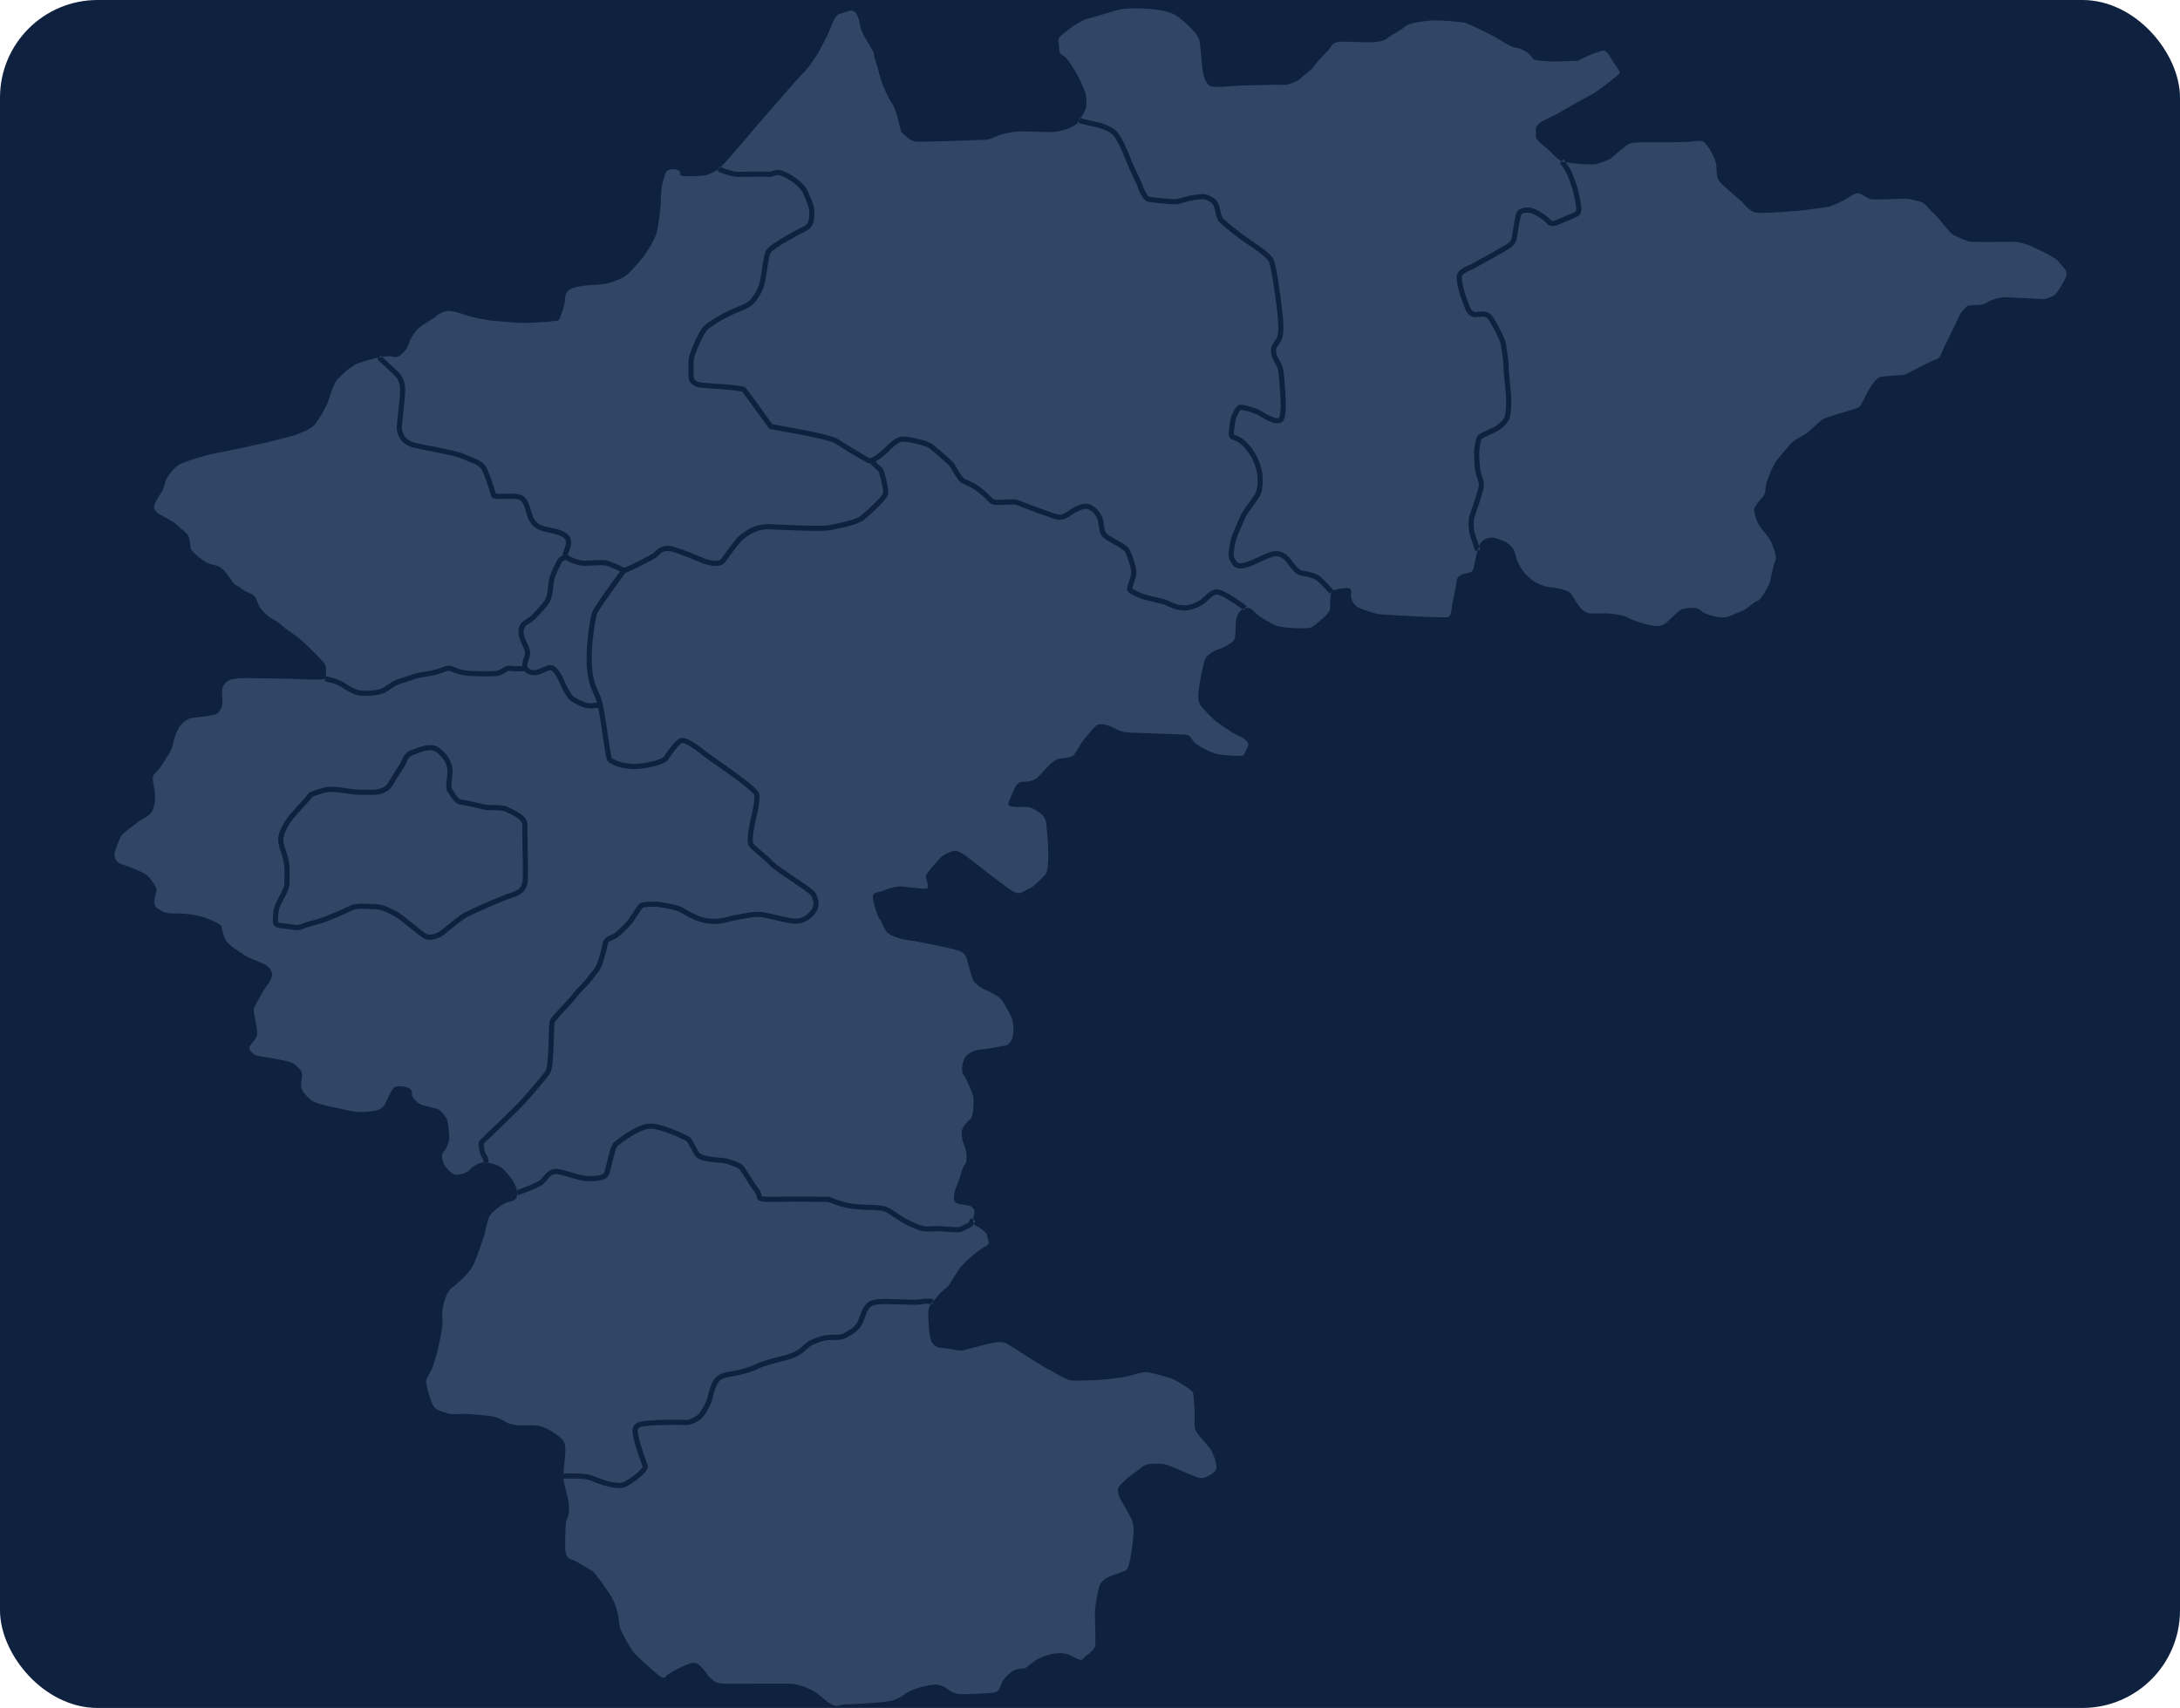 <svg width="268" height="210" viewBox="0 0 268 210" fill="none" xmlns="http://www.w3.org/2000/svg">
<rect width="268" height="210" rx="12" fill="#0E213F"/>
<g clip-path="url(#clip0_7655_362978)">
<path d="M148.561 73.739C148.274 74.009 147.949 74.315 147.543 74.517C146.582 74.996 145.998 75.123 145.135 75.037C144.534 74.976 143.906 74.689 143.447 74.479C143.272 74.4 143.093 74.318 143.015 74.299C142.938 74.28 142.768 74.239 142.549 74.187C141.585 73.96 140.624 73.73 140.379 73.637C140.03 73.506 138.875 73.052 138.643 72.703C138.474 72.449 138.604 72.067 138.801 71.489C138.93 71.11 139.078 70.679 139.078 70.414C139.078 69.853 138.639 68.554 138.336 67.906C138.207 67.63 137.346 67.143 136.777 66.821C136.276 66.538 135.842 66.292 135.635 66.085C135.239 65.69 135.181 65.295 135.099 64.747C135.069 64.547 135.036 64.321 134.98 64.057C134.803 63.208 133.904 62.503 133.459 62.559C132.904 62.628 132.402 62.856 131.607 63.399C130.741 63.992 130.246 63.949 129.816 63.853C129.577 63.8 129.135 63.638 128.623 63.451C128.298 63.332 127.961 63.21 127.672 63.114C127.22 62.963 126.611 62.724 126.022 62.494C125.641 62.345 125.282 62.205 124.981 62.094C124.699 61.991 124.106 62.025 123.581 62.055C122.709 62.106 121.955 62.149 121.606 61.767C121.206 61.331 120.248 60.4 119.497 60.004C119.207 59.851 118.968 59.741 118.758 59.645C118.404 59.483 118.148 59.366 117.959 59.176C117.622 58.84 116.816 57.414 116.808 57.4C116.703 57.215 115.929 56.516 114.508 55.324L114.279 55.13C113.831 54.752 111.575 54.273 110.925 54.311C110.39 54.342 109.613 55.124 109.281 55.458L109.219 55.52C109.208 55.531 108.391 56.343 107.624 56.747C107.961 57.085 108.284 57.395 108.373 57.457C108.484 57.514 108.637 57.621 108.947 58.942C109.038 59.333 109.245 60.288 109.186 60.705C109.068 61.531 106.385 63.775 106.272 63.87C105.604 64.426 104.19 64.735 102.944 65.006C102.708 65.057 102.485 65.106 102.28 65.154C101.299 65.383 98.294 65.244 96.101 65.143C95.485 65.114 94.953 65.09 94.6 65.081C93.161 65.043 92.319 65.587 91.506 66.196C90.986 66.586 90.255 67.6 89.722 68.339C89.462 68.698 89.239 69.01 89.078 69.197C88.336 70.061 86.258 69.211 86.237 69.202C86.169 69.174 86.083 69.136 85.979 69.093C85.364 68.831 84.085 68.286 82.769 67.87C81.708 67.535 81.299 67.941 80.939 68.299C80.842 68.396 80.748 68.489 80.647 68.559C80.403 68.73 79.434 69.241 78.645 69.634C77.626 70.144 77.151 70.351 76.903 70.421C75.564 72.217 73.578 74.978 73.393 75.491C73.138 76.204 72.55 79.963 72.814 82.34C72.972 83.76 73.224 84.301 73.489 84.874C73.677 85.28 73.873 85.7 74.053 86.417C74.274 87.301 74.519 88.97 74.737 90.443C74.91 91.615 75.105 92.939 75.2 93.194C75.394 93.385 76.501 93.926 77.918 93.926C79.505 93.926 81.363 93.35 81.567 93.078C81.618 93.011 81.689 92.909 81.775 92.787C82.686 91.484 83.324 90.73 83.88 90.73C84.793 90.73 86.609 92.257 86.686 92.322C86.868 92.476 87.468 92.896 88.163 93.384C92.103 96.145 93.315 97.152 93.353 97.689C93.405 98.412 93.273 99.377 92.964 100.555C92.656 101.725 92.462 103.274 92.578 103.627C92.641 103.816 93.304 104.374 93.742 104.742C94.218 105.141 94.709 105.554 95.011 105.905C95.29 106.231 96.489 107.039 97.546 107.751C99.411 109.008 100.183 109.553 100.32 109.896L100.35 109.97C100.57 110.514 100.902 111.336 100.285 112.201C99.65 113.09 98.769 113.58 97.805 113.58C97.24 113.58 96.243 113.348 95.28 113.122C94.591 112.962 93.941 112.81 93.544 112.766C92.837 112.686 91.936 112.861 91.14 113.012C90.892 113.061 90.659 113.105 90.433 113.143C90.154 113.189 89.907 113.255 89.647 113.324C89.025 113.488 88.383 113.659 87.27 113.579C85.917 113.482 84.723 112.795 83.933 112.341C83.797 112.263 83.674 112.192 83.566 112.134C83.058 111.861 81.814 111.66 81.282 111.574C81.084 111.542 80.986 111.526 80.929 111.512C80.714 111.469 79.317 111.481 79.054 111.586C78.896 111.714 78.411 112.457 78.148 112.859C77.976 113.124 77.827 113.351 77.735 113.474C77.433 113.876 76.541 114.76 76 115.192C75.776 115.371 75.539 115.468 75.33 115.554C74.947 115.711 74.774 115.795 74.704 116.146C74.541 116.96 74.158 118.4 73.863 118.988C73.676 119.362 73.439 119.654 73.163 119.991C73.01 120.178 72.852 120.373 72.684 120.604C72.445 120.932 72.154 121.231 71.845 121.547C71.505 121.896 71.155 122.257 70.797 122.724C70.49 123.127 69.989 123.66 69.506 124.177C68.981 124.737 68.263 125.505 68.191 125.721C68.147 125.872 68.12 126.729 68.096 127.486C68.027 129.71 67.948 131.453 67.615 131.97C67.1 132.769 65.313 134.781 64.551 135.64C63.828 136.453 60.937 139.212 59.849 140.252C59.674 140.419 59.546 140.54 59.483 140.601C59.443 140.856 59.598 141.716 59.722 141.88C59.998 142.155 60.069 142.778 60.08 142.901L59.765 142.93C60.358 142.98 61.046 143.216 61.483 143.451C61.964 143.71 63.319 145.213 63.56 146.34C64.513 146.001 66.067 145.39 66.38 145.111C66.489 145.015 66.604 144.876 66.726 144.728C67.108 144.266 67.629 143.634 68.522 143.733C68.987 143.785 69.598 143.964 70.246 144.154C70.992 144.373 71.762 144.598 72.226 144.598C72.964 144.598 74.082 144.598 74.268 144.187C74.358 143.988 74.49 143.443 74.617 142.916C74.943 141.569 75.163 140.731 75.486 140.449C75.512 140.426 78.165 138.149 79.974 138.149C81.365 138.149 83.736 139.26 84.691 139.737L84.72 139.752C84.903 139.845 85.052 140.098 85.466 140.856C85.649 141.194 85.927 141.705 86.026 141.796C86.2 141.935 86.533 142.114 87.547 142.25C87.847 142.289 88.112 142.309 88.369 142.328C88.938 142.371 89.43 142.409 89.961 142.638C90.136 142.714 90.289 142.765 90.437 142.816C90.867 142.961 91.238 143.087 91.616 143.653C91.757 143.865 91.915 144.122 92.082 144.395C92.441 144.979 92.849 145.641 93.278 146.179C93.531 146.495 93.582 146.764 93.615 146.942C93.624 146.987 93.635 147.049 93.644 147.066C93.702 147.111 93.997 147.168 95.028 147.144C97.392 147.09 101.823 147.148 101.868 147.149C101.908 147.149 101.947 147.158 101.984 147.173C101.997 147.178 103.27 147.7 104.259 147.91C105.005 148.067 106.074 148.108 106.933 148.139C107.225 148.151 107.501 148.161 107.733 148.175C108.707 148.232 109.138 148.353 110.119 149.045C111.028 149.686 111.763 150.104 112.434 150.362C112.559 150.41 112.672 150.458 112.781 150.504C113.265 150.71 113.615 150.858 114.57 150.776C115.171 150.724 115.904 150.778 116.551 150.826C117.104 150.867 117.861 150.923 118.02 150.84C118.189 150.746 118.378 150.66 118.562 150.577C118.72 150.505 118.951 150.4 119.033 150.342C119.112 150.152 119.289 149.868 119.346 149.779L119.612 149.95C119.621 149.839 119.644 149.73 119.678 149.63C119.8 149.265 119.963 148.776 119.475 148.411C118.988 148.046 118.5 148.248 117.687 147.963C116.874 147.679 117.443 146.176 117.727 145.526C118.012 144.874 118.296 143.494 118.621 143.168C118.946 142.843 118.865 141.543 118.581 140.933C118.296 140.323 118.093 139.226 118.337 138.738C118.581 138.25 119.028 137.844 119.353 137.519C119.678 137.193 119.719 135.365 119.678 134.959C119.638 134.552 118.784 132.52 118.5 132.235C118.215 131.951 118.175 131.016 118.54 130.203C118.906 129.39 120.044 129.065 120.695 129.025C121.345 128.985 122.239 128.781 123.498 128.577C124.759 128.374 124.678 126.301 124.474 125.488C124.271 124.675 123.498 123.579 123.255 123.091C123.011 122.603 121.954 122.075 121.141 121.709C120.328 121.344 119.922 120.896 119.719 120.693C119.515 120.49 119.109 118.701 118.865 117.93C118.621 117.157 118.215 116.954 117.402 116.751C116.589 116.548 112.891 115.735 111.793 115.613C110.696 115.491 109.598 115.085 109.152 114.718C108.704 114.353 108.42 113.337 108.177 113.053C107.933 112.768 107.487 111.508 107.324 110.533C107.16 109.557 107.933 109.801 108.583 109.516C109.233 109.232 110.046 109.028 110.534 108.988C111.022 108.947 113.623 109.395 113.948 109.232C114.273 109.07 113.813 108.067 113.839 107.715C113.866 107.363 115.167 105.927 115.655 105.435C116.143 104.944 117.172 104.599 117.443 104.599C117.713 104.599 118.256 104.87 118.798 105.277C119.339 105.683 123.485 108.961 124.46 109.557C125.436 110.154 125.788 109.557 126.438 109.313C127.089 109.07 128.145 107.904 128.497 107.553C128.85 107.2 128.877 105.602 128.877 104.761C128.877 103.92 128.687 101.863 128.606 101.118C128.524 100.375 127.902 99.938 127.143 99.505C126.385 99.071 125.788 99.234 125.138 99.234C124.488 99.234 123.919 99.099 123.946 98.881C123.972 98.665 124.379 97.717 124.623 97.148C124.867 96.579 125.219 96.091 125.788 96.119C126.357 96.145 126.871 96.01 127.333 95.766C127.793 95.522 129.283 93.381 130.285 93.274C131.288 93.165 131.613 93.084 131.885 92.946C132.155 92.808 132.697 91.73 132.941 91.35C133.185 90.971 134.35 89.589 134.702 89.264C135.055 88.939 135.786 88.939 136.869 89.48C137.954 90.023 138.144 90.049 139.064 90.076C139.986 90.103 145.052 90.292 145.702 90.32C146.354 90.347 146.434 90.808 146.759 91.214C147.084 91.62 148.927 92.596 149.713 92.731C150.498 92.867 152.423 93.002 152.72 92.921C153.018 92.84 153.154 92.271 153.424 91.729C153.696 91.186 152.612 90.591 152.07 90.374C151.528 90.158 150.39 89.317 149.713 88.857C149.035 88.397 147.924 87.15 147.681 86.852C147.437 86.553 147.274 86.12 147.328 85.254C147.383 84.387 147.924 81.162 148.331 80.756C148.737 80.35 149.279 79.971 149.875 79.808C150.472 79.644 151.366 79.103 151.664 78.751C151.961 78.398 151.854 77.179 151.935 76.394C152 75.76 152.313 75.196 152.744 74.917C151.755 74.185 150.144 73.123 149.621 73.105C149.249 73.097 148.927 73.394 148.556 73.742L148.561 73.739Z" fill="#314565"/>
<path d="M118.829 151.15C118.657 151.228 118.48 151.309 118.334 151.39C118.172 151.48 117.937 151.513 117.607 151.513C117.318 151.513 116.958 151.487 116.51 151.454C115.887 151.409 115.179 151.356 114.63 151.404C113.52 151.5 113.066 151.308 112.54 151.084C112.438 151.041 112.331 150.996 112.214 150.95C111.493 150.673 110.713 150.232 109.761 149.559C108.876 148.935 108.562 148.854 107.702 148.803C107.476 148.789 107.203 148.779 106.915 148.769C106.031 148.736 104.932 148.694 104.133 148.526C103.197 148.329 102.071 147.886 101.804 147.779C101.267 147.773 97.249 147.724 95.047 147.775C93.526 147.809 93.124 147.728 92.997 147.057C92.969 146.906 92.943 146.765 92.787 146.573C92.332 146.004 91.915 145.325 91.546 144.725C91.381 144.458 91.226 144.206 91.091 144.003C90.833 143.616 90.633 143.549 90.236 143.414C90.083 143.362 89.911 143.304 89.711 143.218C89.279 143.031 88.856 142.999 88.323 142.959C88.07 142.94 87.783 142.918 87.465 142.877C86.54 142.754 85.991 142.578 85.628 142.287C85.463 142.155 85.273 141.826 84.91 141.158C84.747 140.86 84.505 140.415 84.408 140.304C83.695 139.946 81.266 138.781 79.974 138.781C78.681 138.781 76.418 140.472 75.901 140.924C75.704 141.107 75.397 142.38 75.231 143.064C75.084 143.671 74.958 144.194 74.843 144.447C74.487 145.229 73.233 145.229 72.225 145.229C71.672 145.229 70.856 144.99 70.068 144.758C69.475 144.584 68.861 144.404 68.452 144.359C67.939 144.3 67.628 144.625 67.213 145.127C67.076 145.294 66.945 145.452 66.8 145.58C66.281 146.042 63.964 146.865 63.701 146.957L63.596 146.659C63.596 147.797 62.823 147.593 62.133 147.918C61.441 148.243 60.507 149.056 60.263 149.381C60.019 149.706 59.694 151.128 59.572 151.697C59.45 152.266 58.434 155.111 58.109 155.68C57.785 156.249 57.256 156.818 56.768 157.306C56.28 157.794 55.426 158.363 55.142 158.769C54.857 159.176 54.532 160.192 54.41 160.964C54.288 161.737 54.45 162.143 54.369 163.037C54.288 163.93 54.044 164.826 53.922 165.476C53.8 166.126 53.353 167.752 53.068 168.361C52.784 168.97 52.418 169.459 52.378 169.824C52.337 170.189 52.947 172.384 53.312 172.913C53.678 173.441 54.41 173.563 54.979 173.766C55.548 173.97 56.157 173.847 56.889 173.847C57.621 173.847 59.246 173.97 60.426 174.132C61.604 174.295 61.889 174.864 62.864 175.108C63.84 175.352 64.571 175.229 65.343 175.229C66.116 175.229 66.685 175.392 67.254 175.677C67.823 175.961 68.554 176.448 69.042 176.896C69.53 177.343 69.53 178.074 69.489 178.724C69.455 179.28 69.331 180.459 69.27 181.171C69.678 181.154 71.959 181.081 72.782 181.425C74.596 182.184 76.025 182.493 76.603 182.253C77.525 181.869 78.884 180.694 79.013 180.339C78.824 179.852 78.042 177.667 77.956 177.061C77.942 176.968 77.914 176.853 77.884 176.73C77.752 176.197 77.509 175.203 78.575 174.849C79.608 174.505 83.986 174.549 84.435 174.59C84.747 174.62 85.633 174.124 85.848 173.908C86.044 173.712 86.794 172.577 86.942 171.909C86.985 171.713 87.383 169.974 87.922 169.438C88.342 169.017 88.78 168.769 90.009 168.589C91.204 168.412 92.486 167.969 92.954 167.717C93.552 167.395 95.339 166.92 96.2 166.712C97.128 166.49 97.844 166.187 98.269 165.841C98.707 165.483 99.312 164.958 99.318 164.953C99.337 164.937 99.359 164.923 99.38 164.912C99.433 164.884 100.708 164.231 101.733 164.145C102.052 164.119 102.327 164.118 102.571 164.116C103.085 164.114 103.425 164.111 103.799 163.9C104.454 163.532 105.176 163.087 105.454 162.462C105.572 162.197 105.668 161.933 105.76 161.677C105.922 161.228 106.061 160.842 106.277 160.594C106.317 160.549 106.349 160.508 106.382 160.467C106.647 160.135 106.888 159.906 107.807 159.759C108.359 159.671 109.599 159.715 110.799 159.759C111.709 159.792 112.841 159.833 113.042 159.772C113.579 159.592 114.606 159.698 114.722 159.711L114.688 160.025C114.867 159.819 115.084 159.592 115.337 159.299C116.108 158.405 116.352 158.405 116.556 158.161C116.759 157.917 117.694 156.21 118.344 155.52C118.995 154.828 120.458 153.528 121.148 153.244C121.84 152.959 121.433 152.431 121.352 151.943C121.271 151.456 120.458 150.968 120.01 150.724C119.865 150.644 119.767 150.538 119.706 150.419C119.664 150.494 119.631 150.559 119.62 150.593C119.541 150.827 119.273 150.949 118.831 151.151L118.829 151.15Z" fill="#314565"/>
<path d="M113.241 160.371C112.976 160.458 112.287 160.444 110.776 160.39C109.662 160.349 108.399 160.304 107.907 160.383C107.161 160.502 107.055 160.637 106.877 160.86C106.839 160.908 106.799 160.957 106.753 161.009C106.615 161.167 106.489 161.519 106.355 161.89C106.264 162.143 106.16 162.432 106.032 162.717C105.676 163.519 104.853 164.031 104.11 164.45C103.593 164.742 103.122 164.744 102.575 164.747C102.333 164.748 102.081 164.749 101.786 164.773C100.967 164.843 99.9 165.356 99.703 165.455C99.574 165.566 99.058 166.011 98.668 166.328C98.163 166.742 97.382 167.077 96.347 167.325C95.15 167.613 93.702 168.03 93.253 168.272C92.67 168.585 91.299 169.034 90.101 169.211C88.941 169.383 88.662 169.589 88.368 169.883C88.103 170.147 87.749 171.189 87.559 172.045C87.38 172.853 86.574 174.074 86.296 174.354C86.022 174.628 84.961 175.267 84.378 175.217C83.846 175.169 79.658 175.153 78.775 175.446C78.337 175.593 78.321 175.857 78.498 176.578C78.532 176.716 78.564 176.847 78.582 176.971C78.655 177.482 79.435 179.691 79.619 180.151C79.712 180.385 79.688 180.768 78.656 181.647C78.049 182.164 77.339 182.631 76.846 182.837C76.635 182.925 76.377 182.963 76.09 182.963C75.067 182.963 73.657 182.476 72.538 182.008C71.926 181.752 69.975 181.773 69.266 181.804C69.377 182.636 69.902 184.325 69.937 185.065C69.978 185.918 69.937 186.243 69.774 186.568C69.611 186.893 69.53 187.218 69.53 187.869C69.53 188.52 69.407 189.941 69.53 190.835C69.651 191.729 70.302 191.689 70.871 192.014C71.44 192.339 72.944 193.233 72.944 193.233C72.944 193.233 73.959 194.493 74.61 195.468C75.26 196.444 75.423 196.729 75.708 197.542C75.992 198.354 76.114 199.289 76.155 199.858C76.196 200.427 77.415 202.54 77.903 203.15C78.391 203.759 80.057 205.223 80.911 205.945C81.764 206.668 81.886 206.035 82.008 205.945C82.13 205.855 84.569 204.37 85.382 204.451C86.195 204.532 87.008 206.117 87.414 206.402C87.82 206.686 87.902 206.971 89.08 207.011C90.259 207.052 91.153 207.011 92.616 207.011H97.004C98.021 207.011 99.24 207.499 99.93 207.865C100.621 208.23 101.474 209.164 102.247 209.571C103.019 209.977 103.262 209.571 103.831 209.571C104.4 209.571 108.464 209.368 109.521 209.124C110.578 208.88 110.984 208.434 111.512 208.109C112.041 207.784 113.342 207.336 114.439 207.173C115.536 207.011 115.943 207.296 116.715 207.824C117.487 208.353 118.015 208.311 118.3 208.311C118.584 208.311 121.673 208.23 122.242 208.109C122.811 207.986 122.892 207.621 123.096 207.052C123.299 206.483 123.868 205.914 124.437 205.508C125.006 205.101 125.819 205.223 126.104 205.06C126.388 204.897 126.998 204.328 127.403 204.089C127.811 203.849 130.087 202.703 131.711 203.597C133.337 204.491 132.972 203.963 133.5 203.597C134.028 203.232 134.435 202.865 134.597 202.5C134.76 202.134 134.597 199.005 134.597 198.354C134.597 197.702 134.923 195.591 135.207 194.899C135.492 194.209 136.263 193.884 136.792 193.68C137.32 193.477 138.052 193.315 138.499 192.99C138.946 192.664 139.312 189.332 139.352 188.438C139.393 187.543 139.352 187.137 138.539 185.715C137.726 184.292 137.524 184.088 137.442 183.398C137.361 182.706 137.93 182.464 138.255 182.057C138.58 181.651 140.002 180.757 140.49 180.309C140.978 179.862 142.645 179.944 143.173 180.025C143.701 180.106 146.789 181.568 147.441 181.716C148.091 181.864 149.229 181.203 149.473 180.715C149.717 180.228 149.229 178.927 148.944 178.399C148.66 177.87 147.318 176.53 147.034 175.961C146.749 175.392 146.872 174.741 146.872 173.929C146.872 173.117 146.749 171.734 146.668 171.286C146.587 170.84 144.758 169.864 144.315 169.62C143.872 169.377 141.669 168.808 141.059 168.726C140.45 168.645 139.149 169.092 138.499 169.254C137.849 169.417 135.166 169.702 134.354 169.702C133.542 169.702 132.199 169.823 131.549 169.702C130.898 169.579 129.274 168.524 128.866 168.36C128.461 168.197 124.518 165.637 123.828 165.231C123.136 164.825 122.242 165.068 121.348 165.271C120.454 165.475 118.707 165.963 118.34 166.044C117.975 166.125 116.674 165.8 116.024 165.759C115.374 165.719 115.089 165.679 114.642 165.15C114.195 164.622 114.113 162.346 114.113 161.411C114.113 160.933 114.231 160.625 114.447 160.319C114.05 160.29 113.496 160.282 113.237 160.369L113.241 160.371Z" fill="#314565"/>
<path d="M42.487 84.056C43.266 84.545 43.882 84.932 44.753 84.932C46.188 84.932 46.842 84.721 47.138 84.544C47.289 84.453 47.454 84.341 47.627 84.224C48.053 83.936 48.535 83.608 49.006 83.48C49.233 83.418 49.543 83.312 49.871 83.201C50.394 83.023 50.984 82.82 51.462 82.718C51.758 82.655 52.025 82.614 52.281 82.576C52.707 82.513 53.109 82.452 53.661 82.291C53.914 82.216 54.121 82.138 54.304 82.067C54.792 81.88 55.178 81.733 55.723 81.981C56.322 82.253 56.937 82.445 57.991 82.494C59.113 82.547 60.506 82.549 61.034 82.494C61.228 82.475 61.505 82.312 61.751 82.169C62.116 81.954 62.431 81.77 62.732 81.863C62.872 81.907 63.536 81.919 64.191 81.906C64.188 81.534 64.332 81.06 64.506 80.541C64.637 80.145 64.34 79.551 64.197 79.265C63.9 78.671 63.619 77.961 63.792 77.21C63.933 76.603 64.36 76.343 64.737 76.114C64.901 76.014 65.056 75.92 65.191 75.799C65.578 75.455 66.053 74.914 66.436 74.479C66.522 74.382 66.605 74.287 66.683 74.2C67.066 73.768 67.157 73.454 67.261 72.986C67.299 72.815 67.324 72.572 67.351 72.314C67.397 71.868 67.451 71.362 67.592 70.902C67.788 70.265 68.147 69.558 68.384 69.09L68.478 68.902C68.636 68.586 68.936 68.403 69.18 68.302C69.169 68.081 69.259 67.846 69.338 67.64C69.438 67.381 69.552 67.086 69.584 66.726C69.633 66.154 69.07 65.804 67.641 65.518C66.453 65.28 65.689 65.067 65.116 64.111C64.9 63.75 64.775 63.321 64.655 62.904C64.489 62.333 64.332 61.793 63.975 61.515C63.674 61.281 62.733 61.314 62.046 61.338C61.109 61.371 60.491 61.392 60.368 60.942C60.251 60.512 59.768 58.938 59.328 57.938C59.045 57.296 58.409 57.048 57.672 56.761C57.412 56.66 57.143 56.556 56.879 56.428C56.258 56.131 54.431 55.772 52.963 55.482C52.114 55.316 51.313 55.159 50.801 55.026C49.305 54.642 48.775 53.461 48.775 52.565C48.775 52.291 48.842 51.693 48.928 50.934C49.052 49.837 49.205 48.471 49.181 47.781C49.148 46.806 48.694 46.308 48.356 46.018C48.069 45.772 46.452 44.237 46.384 44.172L46.602 43.943C45.799 44.115 44.8 44.396 44.092 44.641C43.035 45.007 41.856 46.267 41.45 46.673C41.044 47.079 40.637 48.502 40.353 49.315C40.068 50.128 39.459 51.102 38.93 51.916C38.402 52.728 37.345 53.053 36.573 53.378C35.801 53.703 34.297 53.988 33.281 54.272C32.266 54.557 27.754 55.491 26.453 55.735C25.153 55.979 22.674 56.792 22.105 57.077C21.536 57.361 20.723 58.418 20.519 58.784C20.316 59.149 20.154 59.962 19.95 60.369C19.747 60.776 19.259 61.304 19.016 61.995C18.772 62.686 19.137 62.727 19.26 62.97C19.382 63.214 21.211 63.987 21.78 64.556C22.349 65.125 22.796 65.409 23.039 65.694C23.283 65.978 23.405 66.953 23.405 67.32C23.405 67.687 24.421 68.539 25.111 68.986C25.802 69.434 26.29 69.434 26.655 69.555C27.021 69.677 27.63 70.043 28.281 71.099C28.931 72.156 29.012 71.831 29.623 72.318C30.232 72.806 30.313 72.724 30.924 73.05C31.534 73.375 31.453 73.66 31.777 74.35C32.102 75.042 32.875 75.772 33.484 76.097C34.094 76.422 34.378 76.666 34.907 77.114C35.435 77.562 36.166 77.968 37.02 78.7C37.873 79.432 39.499 81.097 39.865 81.545C40.138 81.878 40.116 82.689 40.054 83.145C40.211 83.172 41.453 83.401 42.323 83.944L42.49 84.049L42.487 84.056Z" fill="#314565"/>
<path d="M58.902 141.284C58.762 140.426 58.926 140.26 58.997 140.189C59.028 140.16 59.178 140.015 59.413 139.791C60.497 138.757 63.373 136.012 64.079 135.218C64.832 134.369 66.596 132.384 67.084 131.626C67.349 131.213 67.422 128.867 67.465 127.464C67.502 126.299 67.522 125.73 67.591 125.518C67.701 125.188 68.216 124.628 69.046 123.743C69.518 123.239 70.008 122.716 70.296 122.338C70.677 121.841 71.057 121.45 71.394 121.104C71.698 120.792 71.961 120.521 72.174 120.231C72.352 119.985 72.524 119.775 72.674 119.59C72.926 119.281 73.142 119.016 73.299 118.703C73.556 118.191 73.93 116.795 74.084 116.02C74.223 115.323 74.704 115.126 75.091 114.968C75.278 114.891 75.454 114.819 75.607 114.698C76.138 114.273 76.986 113.419 77.231 113.093C77.311 112.987 77.462 112.757 77.621 112.513C78.229 111.581 78.517 111.17 78.731 111.042C79.123 110.808 80.872 110.845 81.083 110.897C81.117 110.906 81.252 110.927 81.384 110.949C82.041 111.055 83.265 111.253 83.867 111.577C83.98 111.638 84.107 111.711 84.249 111.793C84.989 112.219 86.108 112.863 87.316 112.949C88.323 113.021 88.888 112.872 89.486 112.712C89.749 112.643 90.022 112.571 90.331 112.519C90.548 112.482 90.778 112.438 91.022 112.391C91.862 112.229 92.814 112.047 93.616 112.137C94.051 112.185 94.718 112.342 95.426 112.506C96.313 112.714 97.317 112.948 97.808 112.948C98.774 112.948 99.41 112.342 99.773 111.834C100.189 111.251 99.976 110.72 99.768 110.208L99.74 110.139C99.579 109.881 98.202 108.955 97.196 108.276C96 107.47 94.87 106.708 94.535 106.317C94.267 106.005 93.796 105.609 93.34 105.226C92.573 104.581 92.096 104.167 91.982 103.826C91.773 103.198 92.122 101.282 92.355 100.394C92.645 99.293 92.77 98.403 92.725 97.751C92.51 97.203 89.213 94.892 87.802 93.902C87.036 93.364 86.483 92.977 86.279 92.804C85.46 92.11 84.311 91.362 83.882 91.362C83.724 91.369 83.32 91.685 82.295 93.149C82.204 93.278 82.13 93.386 82.077 93.458C81.639 94.041 79.39 94.559 77.922 94.559C76.298 94.559 74.978 93.927 74.695 93.574C74.557 93.402 74.471 92.948 74.115 90.536C73.936 89.325 73.738 87.978 73.553 87.067L73.276 87.031C73.085 87.07 72.495 87.169 71.932 87.016C71.292 86.841 70.56 86.447 70.152 86.155C69.641 85.789 68.986 84.413 68.798 83.96C68.489 83.221 68.092 82.619 67.784 82.426C67.643 82.339 67.306 82.492 66.98 82.641C66.744 82.748 66.479 82.868 66.195 82.949C65.432 83.168 64.807 82.884 64.456 82.532C63.96 82.546 62.895 82.564 62.563 82.47C62.473 82.479 62.234 82.619 62.075 82.713C61.774 82.889 61.434 83.088 61.101 83.123C60.538 83.178 59.133 83.18 57.965 83.123C56.81 83.067 56.131 82.855 55.466 82.552C55.175 82.419 55.011 82.471 54.534 82.653C54.34 82.728 54.12 82.811 53.843 82.892C53.249 83.067 52.807 83.133 52.379 83.197C52.121 83.236 51.876 83.272 51.599 83.331C51.158 83.426 50.586 83.621 50.081 83.794C49.742 83.91 49.422 84.019 49.178 84.086C48.809 84.187 48.391 84.469 47.987 84.743C47.806 84.866 47.635 84.981 47.468 85.082C46.938 85.4 46.027 85.56 44.759 85.56C43.704 85.56 42.952 85.088 42.156 84.587L41.991 84.483C41.189 83.982 39.951 83.77 39.939 83.769L39.99 83.456C39.908 83.62 37.349 83.537 36.78 83.497C36.211 83.456 31.7 83.375 30.074 83.375C28.448 83.375 27.961 83.7 27.757 83.904C27.554 84.108 27.351 84.473 27.31 84.798C27.269 85.123 27.35 86.017 27.35 86.505C27.35 86.993 26.902 87.643 26.578 87.806C26.253 87.969 24.546 88.171 23.814 88.254C23.081 88.335 22.756 88.579 22.228 89.147C21.7 89.716 21.252 91.343 21.211 91.748C21.171 92.154 20.479 93.13 19.952 93.984C19.424 94.837 19.058 94.96 18.855 95.366C18.651 95.772 18.935 96.504 19.018 97.357C19.099 98.211 19.058 98.861 18.774 99.592C18.489 100.324 17.555 100.608 16.904 101.11C16.254 101.612 15.237 102.356 14.953 102.721C14.668 103.088 14.059 104.753 14.059 105.075C14.059 105.398 14.262 106.094 15.034 106.298C15.806 106.502 16.904 106.988 17.675 107.355C18.447 107.72 19.301 109.183 19.259 109.468C19.219 109.752 18.934 110.402 18.975 111.012C19.015 111.622 19.463 111.703 19.909 112.028C20.357 112.353 21.291 112.313 22.104 112.313C22.917 112.313 23.892 112.476 24.828 112.719C25.762 112.963 26.738 113.491 27.063 113.695C27.388 113.898 27.307 115.036 27.836 115.727C28.364 116.417 29.38 116.946 29.99 117.393C30.6 117.84 31.534 118.084 32.388 118.495C33.241 118.906 33.445 119.506 33.445 119.873C33.445 120.239 33.079 120.888 32.795 121.213C32.51 121.538 31.169 123.856 31.169 124.14C31.169 124.425 31.657 126.497 31.616 127.107C31.576 127.716 31.047 128.081 30.763 128.569C30.478 129.058 30.884 129.302 31.169 129.586C31.453 129.871 32.428 129.911 33.201 130.073C33.973 130.236 35.273 130.44 35.721 130.601C36.168 130.764 36.737 131.253 37.022 131.699C37.306 132.146 36.941 132.877 37.022 133.569C37.103 134.259 37.631 134.707 38.281 135.276C38.931 135.845 41.695 136.251 42.833 136.535C43.971 136.82 45.23 136.739 46.084 136.576C46.937 136.414 47.181 135.966 47.344 135.722C47.506 135.478 48.117 133.934 48.482 133.69C48.848 133.446 50.067 133.569 50.433 133.891C50.799 134.214 50.555 134.503 50.677 134.788C50.799 135.072 51.287 135.56 51.652 135.763C52.018 135.966 53.319 136.17 53.807 136.373C54.295 136.576 54.782 137.348 54.945 137.633C55.108 137.917 55.229 139.584 55.229 139.99C55.229 140.396 54.864 141.291 54.539 141.616C54.214 141.941 54.376 142.51 54.498 142.957C54.62 143.404 55.473 144.339 55.961 144.42C56.449 144.501 57.384 144.217 57.668 143.892C57.953 143.567 58.766 142.957 59.416 142.917C59.427 142.917 59.44 142.917 59.451 142.917C59.425 142.683 59.346 142.388 59.274 142.315C59.069 142.11 58.957 141.58 58.907 141.282L58.902 141.284ZM57.366 112.784C56.983 112.991 56.1 113.702 55.391 114.275C54.727 114.81 54.374 115.093 54.215 115.173C53.711 115.423 53.257 115.55 52.856 115.55C52.596 115.55 52.358 115.497 52.144 115.389C51.804 115.218 51.14 114.681 50.371 114.058C49.636 113.461 48.801 112.783 48.467 112.629C48.318 112.561 48.171 112.485 48.016 112.404C47.433 112.103 46.828 111.792 45.999 111.792C45.694 111.792 45.408 111.777 45.133 111.763C44.407 111.725 43.78 111.692 43.214 111.975C42.302 112.43 40.952 112.989 40.313 113.235C39.615 113.503 39.009 113.671 38.093 113.925L38.008 113.949C37.736 114.025 37.551 114.099 37.387 114.165C36.924 114.352 36.641 114.442 35.753 114.28C35.427 114.221 35.134 114.196 34.875 114.173C34.22 114.116 33.543 114.058 33.543 113.265C33.543 112.533 33.543 111.841 33.952 110.964C34.065 110.72 34.203 110.46 34.337 110.21C34.626 109.669 34.952 109.056 34.952 108.713C34.952 108.526 34.957 108.292 34.963 108.043C34.976 107.508 34.99 106.902 34.954 106.561C34.897 106.014 34.782 105.489 34.589 104.911L34.535 104.75C34.344 104.183 34.193 103.734 34.193 103.186C34.193 102.382 34.852 101.268 35.054 100.946C35.406 100.384 35.88 99.865 36.262 99.447C36.367 99.332 36.464 99.226 36.547 99.13C36.9 98.727 37.493 98.083 37.574 97.996L37.946 97.519C37.98 97.476 38.023 97.442 38.074 97.422C38.128 97.399 39.424 96.862 40.323 96.749C40.903 96.677 41.854 96.817 42.694 96.941C43.147 97.008 43.574 97.072 43.776 97.072C43.951 97.072 44.187 97.079 44.463 97.087C45.096 97.106 45.966 97.132 46.32 97.068C46.807 96.978 47.414 96.792 47.783 96.147C48.304 95.236 49.012 94.166 49.149 93.961C49.223 93.85 49.286 93.703 49.353 93.549C49.547 93.104 49.811 92.493 50.608 92.212C50.725 92.171 50.851 92.124 50.978 92.075C51.876 91.734 53.106 91.269 54.047 91.989C55.056 92.76 55.634 93.792 55.634 94.818C55.634 95.169 55.593 95.523 55.553 95.865C55.504 96.293 55.437 96.878 55.557 97.019C55.657 97.135 55.754 97.288 55.856 97.45C56.094 97.824 56.389 98.29 56.75 98.318C57.146 98.349 57.9 98.526 58.629 98.698C59.143 98.818 59.781 98.968 59.924 98.968C62.024 98.968 62.309 99.157 62.429 99.237C62.473 99.267 62.613 99.331 62.749 99.394C63.501 99.741 64.9 100.386 64.846 101.468C64.825 101.886 64.846 103.012 64.87 104.203C64.917 106.636 64.94 108.259 64.836 108.635C64.65 109.311 64.371 109.952 62.996 110.371C61.791 110.737 58.074 112.404 57.365 112.786L57.366 112.784Z" fill="#314565"/>
<path d="M49.81 47.767C49.835 48.504 49.679 49.895 49.552 51.014C49.475 51.694 49.403 52.335 49.403 52.574C49.403 52.722 49.446 54.034 50.954 54.421C51.449 54.549 52.242 54.705 53.081 54.869C54.663 55.18 56.456 55.531 57.149 55.865C57.392 55.981 57.648 56.081 57.896 56.178C58.691 56.486 59.513 56.806 59.901 57.688C60.33 58.663 60.798 60.159 60.95 60.695C61.137 60.742 61.641 60.724 62.019 60.711C62.932 60.679 63.877 60.646 64.357 61.02C64.877 61.425 65.07 62.09 65.257 62.732C65.373 63.127 65.48 63.5 65.654 63.789C66.06 64.466 66.514 64.652 67.762 64.902C68.596 65.069 70.329 65.415 70.21 66.783C70.171 67.234 70.029 67.602 69.924 67.871C69.873 68.005 69.803 68.186 69.804 68.254C70.123 68.498 70.985 68.846 71.6 68.922C71.856 68.953 72.361 68.927 72.85 68.901C73.588 68.862 74.283 68.826 74.655 68.932C75.188 69.085 76.403 69.631 76.77 69.803C77.292 69.632 79.889 68.316 80.28 68.043C80.337 68.002 80.412 67.929 80.489 67.852C80.878 67.465 81.528 66.819 82.954 67.269C84.3 67.694 85.598 68.246 86.223 68.512C86.324 68.555 86.41 68.592 86.477 68.619C87.172 68.909 88.315 69.112 88.595 68.786C88.739 68.618 88.955 68.319 89.207 67.969C89.795 67.154 90.528 66.139 91.125 65.691C91.995 65.039 92.981 64.405 94.615 64.449C94.974 64.458 95.509 64.484 96.128 64.513C98.164 64.606 101.239 64.748 102.134 64.539C102.342 64.491 102.569 64.442 102.807 64.389C103.925 64.145 105.317 63.841 105.865 63.385C107.062 62.388 108.499 60.961 108.559 60.616C108.619 60.188 108.177 58.313 108.001 57.967C107.825 57.836 107.474 57.503 106.954 56.97C106.849 56.977 106.753 56.963 106.668 56.925C106.193 56.709 103.16 54.861 102.636 54.498C102.239 54.224 99.475 53.631 98.493 53.453C98.045 53.372 94.712 52.761 94.712 52.761C94.631 52.746 94.56 52.702 94.512 52.635C93.373 51.052 91.533 48.513 91.237 48.152C90.912 48.046 89.382 47.897 86.686 47.707L86.374 47.686C85.052 47.591 84.712 46.949 84.66 46.426C84.618 46.004 84.617 44.764 84.66 44.177C84.706 43.546 85.706 41.169 86.348 40.312C87.009 39.43 89.848 38.016 90.682 37.723C91.509 37.434 92.073 37.084 92.406 36.65C92.828 36.101 93.258 35.469 93.484 34.303C93.563 33.895 93.626 33.45 93.687 33.019C93.816 32.104 93.936 31.241 94.21 30.753C94.689 29.9 98.854 27.802 98.896 27.78C99.402 27.527 99.456 27.052 99.483 26.355C99.487 26.264 99.489 26.175 99.494 26.092C99.524 25.604 99.17 24.782 98.885 24.121C98.837 24.009 98.79 23.901 98.746 23.796C98.459 23.113 97.453 22.262 96.301 21.725C95.645 21.419 95.414 21.515 95.146 21.626C94.968 21.701 94.745 21.792 94.443 21.753C94.038 21.698 92.762 21.722 91.83 21.74C91.393 21.747 91.015 21.755 90.746 21.755C89.797 21.755 88.286 21.106 88.222 21.079L88.347 20.789C87.859 21.074 87.33 21.398 86.803 21.52C86.275 21.642 84.771 21.724 84.039 21.642C83.307 21.562 83.795 21.358 83.551 21.074C83.307 20.789 82.617 20.708 82.169 20.91C81.721 21.114 81.721 21.683 81.479 22.414C81.235 23.146 81.275 24.284 81.235 24.934C81.194 25.584 80.95 27.738 80.747 28.551C80.543 29.364 79.528 31.031 79.04 31.64C78.552 32.25 77.902 32.982 77.292 33.591C76.683 34.201 75.789 34.485 75.097 34.729C74.407 34.973 73.39 35.014 72.618 35.054C71.845 35.095 70.707 35.258 70.138 35.542C69.569 35.827 69.488 36.274 69.448 36.924C69.407 37.574 69.123 38.306 68.879 38.997C68.635 39.687 68.269 39.362 67.904 39.485C67.538 39.606 66.278 39.606 65.019 39.688C63.759 39.769 62.458 39.567 61.157 39.485C59.857 39.404 58.108 39.037 57.297 38.753C56.484 38.468 55.793 38.265 55.265 38.224C54.736 38.184 53.923 38.549 53.558 38.916C53.192 39.281 51.81 39.931 51.241 40.582C50.672 41.233 50.428 41.761 50.225 42.33C50.021 42.899 49.696 43.304 49.168 43.712C48.639 44.117 48.314 43.752 47.582 43.793C47.422 43.801 47.213 43.831 46.977 43.873C47.404 44.278 48.539 45.353 48.763 45.544C49.01 45.755 49.761 46.4 49.808 47.764L49.81 47.767Z" fill="#314565"/>
<path d="M72.887 69.534C72.347 69.563 71.837 69.589 71.524 69.55C70.911 69.473 70.025 69.153 69.548 68.846C69.38 68.896 69.133 69.005 69.042 69.188C69.013 69.245 68.982 69.31 68.946 69.379C68.719 69.827 68.376 70.505 68.195 71.091C68.071 71.493 68.022 71.966 67.979 72.383C67.95 72.659 67.923 72.92 67.876 73.126C67.761 73.642 67.636 74.08 67.153 74.622C67.076 74.707 66.995 74.801 66.909 74.898C66.515 75.347 66.025 75.905 65.609 76.274C65.431 76.432 65.236 76.551 65.063 76.656C64.695 76.88 64.483 77.023 64.406 77.355C64.26 77.986 64.598 78.661 64.76 78.985C65.049 79.564 65.291 80.177 65.102 80.744C64.861 81.467 64.771 81.898 64.837 82.023C64.877 82.073 65.287 82.553 66.016 82.345C66.254 82.276 66.487 82.17 66.712 82.068C67.034 81.921 67.364 81.771 67.677 81.771C67.827 81.771 67.974 81.806 68.113 81.892C68.741 82.285 69.238 83.389 69.375 83.718C69.686 84.464 70.238 85.445 70.513 85.641C70.89 85.91 71.552 86.259 72.092 86.406C72.598 86.544 73.173 86.406 73.179 86.405C73.217 86.396 73.258 86.393 73.296 86.398L73.394 86.411C73.241 85.847 73.075 85.489 72.913 85.141C72.624 84.521 72.351 83.934 72.182 82.412C71.902 79.903 72.519 76.052 72.794 75.28C73.039 74.594 75.429 71.342 76.237 70.253C75.749 70.032 74.885 69.655 74.482 69.54C74.211 69.463 73.475 69.502 72.885 69.534H72.887Z" fill="#314565"/>
<path d="M181.187 67.238C181.187 67.238 180.875 66.288 180.713 65.8C180.53 65.251 180.483 63.882 180.635 63.476C180.756 63.155 181.602 60.655 181.76 59.942C181.86 59.492 181.738 59.148 181.597 58.75C181.542 58.596 181.485 58.436 181.439 58.263C181.293 57.715 181.271 57.155 181.243 56.447C181.238 56.317 181.233 56.183 181.226 56.041C181.185 55.146 181.378 54.103 181.584 53.691C181.718 53.422 182.121 53.219 183.012 52.82C183.357 52.664 183.715 52.505 183.885 52.391C184.335 52.091 184.848 51.611 184.982 51.213C185.099 50.857 185.167 50.108 185.167 49.159C185.167 48.823 185.09 48.058 185.016 47.318C184.931 46.471 184.843 45.595 184.843 45.136C184.843 44.595 184.717 43.775 184.625 43.177C184.576 42.853 184.533 42.574 184.518 42.398C184.487 42.029 183.627 40.237 182.988 39.299C182.709 38.892 182.374 38.906 181.851 38.963C181.565 38.993 181.271 39.026 180.994 38.934C180.358 38.721 180.093 37.959 179.882 37.347C179.834 37.208 179.789 37.078 179.743 36.963C179.571 36.532 178.917 34.616 179.121 33.802C179.284 33.149 180.146 32.789 180.661 32.574C180.742 32.54 180.841 32.498 180.872 32.481C180.946 32.43 181.169 32.306 181.937 31.887C183.087 31.259 185.014 30.207 185.409 29.892C185.82 29.563 185.862 29.226 185.91 28.836C185.92 28.752 185.931 28.667 185.945 28.583L185.962 28.485C186.121 27.524 186.298 26.502 186.409 26.206C186.515 25.922 186.862 25.451 187.982 25.515C188.839 25.563 190.344 26.661 190.69 27.096C190.802 27.235 191.211 27.109 191.395 27.014C191.404 27.009 191.414 27.005 191.423 27.002C191.439 26.995 193.124 26.312 193.676 26.037C193.906 25.922 193.676 24.871 193.599 24.526C193.558 24.34 193.523 24.178 193.504 24.048C193.424 23.494 192.899 21.864 192.483 21.108C192.077 20.37 191.758 20.088 191.755 20.084L191.96 19.844C191.606 19.732 190.335 18.354 190.145 18.219C189.956 18.084 189.225 17.541 188.927 17.108C188.628 16.674 188.899 16.647 188.818 16.078C188.737 15.509 189.143 15.293 189.36 15.076C189.576 14.859 191.364 14.073 191.501 13.965C191.636 13.857 195.781 11.526 195.89 11.5C195.998 11.472 199.033 9.25 199.114 8.98C199.195 8.709 198.464 7.896 197.841 6.839C197.217 5.782 196.757 6.379 196.242 6.473C195.727 6.566 194.074 7.436 193.993 7.463C193.912 7.489 191.203 7.571 190.85 7.571C190.497 7.571 188.602 7.463 188.466 7.246C188.33 7.029 188.033 6.677 187.95 6.596C187.87 6.515 186.976 5.892 186.352 5.864C185.729 5.838 184.131 4.726 183.67 4.482C183.209 4.238 180.554 2.884 180.012 2.775C179.47 2.667 177.303 2.505 176.381 2.505C175.459 2.505 173.13 2.83 172.769 3.227C172.408 3.624 171.07 4.293 170.421 4.781C169.771 5.269 168.145 5.214 166.79 5.16C165.435 5.106 165.381 5.106 164.569 5.16C163.756 5.214 163.647 5.81 163.322 6.135C162.997 6.46 161.967 7.543 161.534 8.14C161.101 8.736 160.233 9.278 159.854 9.658C159.475 10.037 158.5 10.362 158.12 10.416C157.741 10.471 156.603 10.416 156.603 10.416C156.603 10.416 153.337 10.511 152.728 10.511C152.118 10.511 149.477 10.836 148.827 10.592C148.176 10.348 147.932 9.129 147.851 8.722C147.77 8.316 147.607 5.917 147.485 5.104C147.363 4.291 146.225 3.153 144.762 2.015C143.299 0.877 138.787 0.958 137.893 1.121C137 1.285 134.643 2.096 133.716 2.3C132.79 2.503 131.066 3.803 130.456 4.372C129.847 4.941 130.212 5.185 130.212 5.998C130.212 6.811 130.741 6.729 131.147 7.217C131.554 7.705 131.879 8.274 132.325 9.005C132.773 9.737 133.017 10.468 133.301 11.078C133.586 11.687 133.586 12.379 133.545 13.028C133.519 13.456 133.158 14.058 132.845 14.537C133.23 14.634 134.557 14.967 134.959 15.034C135.487 15.122 136.581 15.547 137.163 16.039C137.809 16.585 138.738 18.771 139.004 19.506C139.195 20.033 139.607 20.903 139.938 21.601C140.248 22.254 140.425 22.631 140.473 22.796C140.627 23.325 141.084 24.153 141.288 24.197C142.158 24.311 144.107 24.53 144.566 24.48C144.796 24.455 145.077 24.375 145.4 24.282C145.809 24.164 146.273 24.031 146.776 23.972C146.911 23.957 147.034 23.938 147.149 23.921C147.788 23.829 148.249 23.762 149.132 24.299C149.779 24.694 149.923 25.396 150.037 25.96C150.113 26.334 150.185 26.688 150.376 26.879C150.935 27.438 152.639 28.778 153.633 29.441C154.776 30.203 156.033 31.073 156.484 31.749C157.008 32.537 157.697 38.652 157.727 39.166L157.736 39.299C157.794 40.197 157.874 41.427 157.34 42.139C156.884 42.75 156.823 42.936 156.913 43.469C156.953 43.716 157.105 43.983 157.264 44.263C157.472 44.627 157.707 45.041 157.776 45.537C157.869 46.199 158.176 49.898 158.047 50.448C158.027 50.531 158.018 50.651 158.008 50.778C157.971 51.231 157.902 52.08 156.996 52.047C156.36 52.026 155.599 51.587 154.987 51.235C154.76 51.104 154.543 50.98 154.384 50.908C153.764 50.626 152.749 50.369 152.515 50.402C152.323 50.55 151.87 51.46 151.822 52.08C151.807 52.282 151.777 52.483 151.749 52.677C151.712 52.925 151.652 53.334 151.705 53.441C151.751 53.466 151.815 53.487 151.894 53.515C152.256 53.64 152.801 53.83 153.672 54.858C154.752 56.131 155.146 57.697 155.21 58.421C155.245 58.829 155.321 60.225 154.842 61.046C154.689 61.309 154.416 61.684 154.127 62.081C153.702 62.667 153.174 63.395 153.021 63.791C152.935 64.016 152.8 64.325 152.644 64.681C152.341 65.378 151.925 66.332 151.874 66.7C151.855 66.845 151.825 67 151.792 67.165C151.697 67.65 151.58 68.256 151.759 68.597L151.767 68.611C152.051 69.156 152.169 69.38 152.95 69.195C153.415 69.085 154.069 68.784 154.701 68.493C155.43 68.158 156.118 67.842 156.585 67.78C157.446 67.666 158.162 68.027 158.78 68.884C159.046 69.253 159.669 70.118 160.1 70.164C160.162 70.17 161.63 70.331 162.33 70.912C162.83 71.329 163.89 72.52 163.935 72.571L163.82 72.674C164.182 72.438 165.077 72.294 165.622 72.294C166.245 72.294 166.11 72.782 166.084 73.162C166.056 73.541 166.219 74.001 166.625 74.435C167.032 74.868 169.199 75.518 169.768 75.546C170.337 75.574 177.599 76.034 178.032 75.871C178.465 75.709 178.438 74.707 178.547 74.192C178.654 73.677 179.007 72.16 179.062 71.509C179.116 70.859 179.576 70.724 179.685 70.642C179.792 70.561 180.525 70.478 180.823 70.343C181.12 70.208 181.148 69.829 181.229 69.504C181.282 69.293 181.449 68.396 181.664 67.66L181.364 67.761L181.187 67.235V67.238Z" fill="#314565"/>
<path d="M161.924 71.403C161.517 71.063 160.549 70.852 160.034 70.797C159.377 70.728 158.777 69.967 158.266 69.258C157.791 68.599 157.284 68.329 156.668 68.411C156.294 68.462 155.619 68.772 154.965 69.073C154.305 69.376 153.622 69.69 153.096 69.815C151.836 70.115 151.502 69.474 151.206 68.908L151.2 68.896C150.918 68.357 151.058 67.631 151.172 67.048C151.202 66.893 151.23 66.746 151.248 66.62C151.31 66.166 151.71 65.245 152.065 64.433C152.211 64.099 152.349 63.781 152.43 63.569C152.612 63.096 153.122 62.394 153.615 61.715C153.894 61.331 154.157 60.968 154.295 60.733C154.602 60.207 154.64 59.191 154.579 58.481C154.523 57.831 154.166 56.423 153.189 55.272C152.429 54.375 152 54.226 151.686 54.117C151.578 54.079 151.475 54.044 151.374 53.986C150.953 53.739 151.035 53.18 151.123 52.589C151.149 52.405 151.177 52.215 151.191 52.035C151.245 51.329 151.799 49.99 152.292 49.811C152.792 49.63 154.287 50.172 154.645 50.335C154.832 50.42 155.05 50.545 155.301 50.691C155.853 51.008 156.539 51.403 157.017 51.419C157.256 51.428 157.327 51.343 157.376 50.73C157.389 50.579 157.4 50.437 157.431 50.307C157.515 49.945 157.284 46.596 157.15 45.628C157.097 45.252 156.903 44.911 156.715 44.58C156.534 44.262 156.348 43.935 156.289 43.577C156.162 42.82 156.314 42.459 156.835 41.765C157.228 41.24 157.158 40.145 157.106 39.345L157.097 39.21C157.026 38.049 156.309 32.632 155.958 32.104C155.539 31.475 154.014 30.459 153.282 29.969C152.34 29.342 150.571 27.973 149.929 27.329C149.604 27.004 149.509 26.539 149.417 26.089C149.312 25.577 149.215 25.093 148.801 24.842C148.112 24.422 147.838 24.463 147.237 24.549C147.117 24.567 146.989 24.584 146.846 24.601C146.395 24.654 145.957 24.779 145.572 24.89C145.234 24.988 144.914 25.079 144.63 25.11C143.953 25.182 141.23 24.828 141.202 24.824C140.421 24.723 139.867 22.991 139.862 22.975C139.825 22.849 139.59 22.352 139.362 21.873C139.025 21.163 138.606 20.278 138.405 19.721C138.023 18.664 137.189 16.893 136.751 16.522C136.267 16.113 135.287 15.731 134.851 15.657C134.355 15.575 132.651 15.142 132.577 15.123L132.656 14.815C132.568 14.946 132.494 15.058 132.443 15.142C132.199 15.547 130.411 16.239 129.314 16.239C128.216 16.239 126.346 16.158 125.493 16.158C124.639 16.158 123.42 16.402 122.811 16.646C122.202 16.89 121.552 17.175 121.267 17.175C120.983 17.175 113.098 17.54 112.407 17.378C111.717 17.215 110.781 16.2 110.781 16.2C110.781 16.2 110.172 13.395 109.684 12.745C109.196 12.096 108.342 10.185 108.098 9.088C107.854 7.99 107.489 7.3 107.448 6.69C107.408 6.081 105.904 4.293 105.741 3.155C105.578 2.017 105.213 1.407 104.807 1.325C104.4 1.244 103.79 1.569 103.262 1.691C102.733 1.812 102.368 2.748 102.083 3.479C101.799 4.211 101.311 5.145 100.865 5.999C100.417 6.852 99.361 8.396 98.752 8.965C98.142 9.534 94.932 13.313 94.606 13.638C94.311 13.933 89.811 19.334 88.606 20.557C88.984 20.71 90.073 21.126 90.744 21.126C91.008 21.126 91.402 21.118 91.818 21.111C92.875 21.091 94.073 21.069 94.525 21.129C94.652 21.146 94.742 21.112 94.901 21.045C95.221 20.912 95.658 20.73 96.567 21.155C97.888 21.772 98.972 22.714 99.326 23.554C99.369 23.656 99.415 23.764 99.462 23.874C99.79 24.634 100.162 25.496 100.122 26.134C100.117 26.214 100.115 26.296 100.111 26.382C100.087 27.027 100.054 27.91 99.175 28.348C97.733 29.07 95.022 30.595 94.757 31.066C94.541 31.449 94.424 32.293 94.308 33.109C94.247 33.548 94.183 34 94.101 34.425C93.85 35.725 93.351 36.455 92.904 37.037C92.488 37.577 91.848 37.986 90.888 38.322C90.025 38.624 87.392 39.97 86.851 40.693C86.259 41.482 85.322 43.748 85.288 44.224C85.249 44.774 85.249 45.976 85.288 46.365C85.305 46.533 85.35 46.981 86.419 47.057L86.73 47.078C91.075 47.383 91.491 47.508 91.66 47.676C91.858 47.875 94.138 51.035 94.951 52.164C95.562 52.275 98.21 52.759 98.605 52.831C98.642 52.838 102.351 53.533 102.996 53.979C103.543 54.357 106.471 56.134 106.92 56.345C107.19 56.368 108.201 55.642 108.77 55.073L108.83 55.012C109.278 54.563 110.11 53.727 110.885 53.681C111.607 53.638 114.07 54.13 114.685 54.65L114.912 54.842C116.293 56.001 117.183 56.783 117.358 57.095C117.61 57.549 118.207 58.538 118.402 58.732C118.512 58.842 118.724 58.94 119.018 59.074C119.225 59.169 119.483 59.287 119.789 59.448C120.616 59.883 121.611 60.844 122.07 61.343C122.217 61.504 123.046 61.456 123.543 61.427C124.185 61.39 124.792 61.355 125.198 61.504C125.504 61.616 125.867 61.758 126.25 61.908C126.832 62.136 127.434 62.371 127.87 62.517C128.168 62.617 128.508 62.74 128.838 62.861C129.289 63.025 129.754 63.196 129.952 63.239C130.213 63.297 130.537 63.369 131.248 62.88C131.979 62.38 132.622 62.027 133.379 61.932C134.235 61.826 135.373 62.852 135.598 63.929C135.657 64.212 135.693 64.447 135.723 64.656C135.802 65.18 135.842 65.402 136.081 65.64C136.228 65.788 136.665 66.034 137.088 66.272C138.059 66.821 138.71 67.213 138.908 67.639C139.179 68.218 139.709 69.674 139.709 70.414C139.709 70.783 139.551 71.246 139.399 71.692C139.323 71.915 139.212 72.24 139.198 72.378C139.374 72.523 140.056 72.839 140.603 73.044C140.83 73.13 142.09 73.427 142.695 73.57C142.918 73.623 143.091 73.664 143.169 73.684C143.303 73.718 143.483 73.8 143.711 73.904C144.129 74.096 144.702 74.358 145.199 74.407C145.941 74.482 146.405 74.379 147.261 73.951C147.583 73.789 147.862 73.528 148.128 73.277C148.562 72.87 149.012 72.446 149.646 72.468C150.554 72.497 152.822 74.173 153.268 74.51L153.079 74.763C153.674 74.599 154.053 75.061 154.461 75.467C154.866 75.873 156.004 76.496 156.763 76.875C157.522 77.255 160.502 77.309 160.99 77.2C161.478 77.092 162.237 76.333 162.616 76.036C162.995 75.737 163.482 75.168 163.51 74.871C163.537 74.573 163.482 73.083 163.7 72.785L163.463 72.995C163.453 72.982 162.39 71.789 161.926 71.402L161.924 71.403Z" fill="#314565"/>
<path d="M253.111 32.198C252.705 31.629 250.401 30.572 249.588 30.22C248.776 29.867 247.828 29.732 247.828 29.732C247.828 29.732 242.788 29.759 242.328 29.732C241.866 29.706 240.702 29.163 240.159 28.892C239.618 28.622 238.561 26.996 237.883 26.4C237.207 25.805 236.719 24.992 236.15 24.829C235.581 24.666 234.659 24.423 234.253 24.423C233.847 24.423 230.379 24.612 229.945 24.477C229.512 24.342 228.969 23.908 228.563 23.773C228.156 23.637 227.534 24.098 226.992 24.451C226.449 24.803 225.095 25.372 224.797 25.425C224.5 25.48 221.058 25.94 220.814 25.94C220.57 25.94 216.587 26.293 215.802 26.13C215.017 25.967 214.149 24.802 214.149 24.802C214.149 24.802 211.873 22.879 211.466 22.417C211.06 21.957 211.034 21.334 211.006 20.412C210.979 19.49 209.896 17.783 209.489 17.486C209.083 17.188 208.242 17.377 207.755 17.432C207.267 17.486 203.69 17.513 202.905 17.486C202.119 17.458 200.71 17.486 200.276 17.676C199.844 17.866 198.488 19.112 198.082 19.437C197.675 19.762 196.672 20.006 196.402 20.141C196.131 20.277 194.614 20.196 194.017 20.141C193.61 20.105 192.963 20.029 192.481 19.951C192.631 20.14 192.822 20.417 193.035 20.802C193.504 21.652 194.04 23.344 194.128 23.957C194.144 24.065 194.176 24.215 194.214 24.39C194.389 25.183 194.627 26.267 193.956 26.603C193.403 26.88 191.844 27.513 191.672 27.582C191.515 27.662 190.651 28.063 190.195 27.493C189.882 27.102 188.543 26.181 187.944 26.147C187.43 26.12 187.075 26.224 186.998 26.429C186.893 26.706 186.659 28.124 186.582 28.589L186.566 28.688C186.553 28.762 186.544 28.838 186.534 28.914C186.48 29.351 186.413 29.898 185.801 30.386C185.396 30.709 183.884 31.543 182.237 32.443C181.755 32.706 181.301 32.954 181.235 32.998C181.174 33.044 181.085 33.083 180.903 33.159C180.578 33.294 179.818 33.611 179.732 33.956C179.603 34.476 180.052 36.038 180.329 36.729C180.38 36.857 180.427 36.995 180.478 37.142C180.645 37.623 180.852 38.221 181.192 38.335C181.338 38.383 181.554 38.36 181.781 38.335C182.297 38.279 183.003 38.202 183.509 38.943C184.09 39.797 185.097 41.74 185.147 42.347C185.16 42.501 185.202 42.771 185.25 43.083C185.35 43.735 185.473 44.548 185.473 45.136C185.473 45.564 185.559 46.424 185.644 47.256C185.724 48.046 185.798 48.793 185.798 49.16C185.798 49.888 185.76 50.869 185.58 51.413C185.386 51.991 184.758 52.569 184.234 52.918C184.021 53.06 183.655 53.224 183.27 53.397C182.89 53.566 182.259 53.849 182.144 53.983C182.02 54.245 181.817 55.149 181.857 56.013C181.864 56.156 181.869 56.292 181.875 56.423C181.901 57.093 181.923 57.621 182.049 58.1C182.089 58.248 182.139 58.389 182.192 58.538C182.345 58.967 182.517 59.451 182.377 60.079C182.21 60.833 181.353 63.362 181.226 63.698C181.14 63.928 181.159 65.141 181.312 65.6C181.474 66.088 181.786 67.037 181.786 67.037L181.828 67.162C181.896 66.984 181.969 66.838 182.041 66.744C182.42 66.256 182.935 66.148 183.342 66.094C183.748 66.04 184.208 66.31 184.777 66.5C185.346 66.69 185.725 67.123 185.943 67.367C186.159 67.611 186.294 68.126 186.403 68.586C186.512 69.046 186.836 69.535 187.026 69.914C187.216 70.293 188.273 71.405 189.032 71.73C189.79 72.055 189.925 72.135 190.9 72.244C191.876 72.353 192.688 72.65 192.96 72.813C193.231 72.976 193.529 73.761 194.098 74.494C194.667 75.226 195.046 75.307 195.29 75.388C195.533 75.469 196.618 75.414 197.349 75.414C198.08 75.414 199.625 75.63 200.085 75.929C200.547 76.227 202.524 76.877 203.446 76.958C204.366 77.039 204.719 76.687 205.071 76.362C205.423 76.037 206.101 75.36 206.48 75.061C206.86 74.763 208.539 74.492 209.081 75.061C209.623 75.63 211.249 75.901 211.844 75.929C212.441 75.955 213.551 75.305 214.12 75.144C214.689 74.98 215.556 74.032 216.071 73.87C216.586 73.707 217.263 72.218 217.481 71.838C217.697 71.459 217.941 69.481 218.24 68.967C218.537 68.452 217.995 67.395 217.832 66.854C217.671 66.312 216.803 65.337 216.369 64.768C215.936 64.199 215.665 62.98 215.637 62.681C215.611 62.383 216.315 61.489 216.722 61.083C217.128 60.677 216.993 59.837 217.182 59.295C217.372 58.753 217.913 57.209 218.482 56.531C219.051 55.854 220.054 54.58 220.488 54.255C220.921 53.93 221.87 53.442 222.222 53.172C222.574 52.901 223.441 52.06 223.929 51.654C224.416 51.249 228.183 50.3 228.508 50.083C228.833 49.867 229.483 48.349 229.781 47.861C230.08 47.373 230.729 46.425 231.137 46.344C231.542 46.263 233.764 46.1 234.008 46.1C234.252 46.1 237.341 44.366 237.964 44.203C238.586 44.041 238.723 43.283 238.858 42.984C238.994 42.686 240.701 39.272 240.862 38.838C241.026 38.405 241.758 37.7 241.839 37.62C241.919 37.538 242.706 37.511 243.356 37.484C244.006 37.458 244.413 37.078 244.71 36.942C245.008 36.806 246.038 36.536 246.39 36.536C246.743 36.536 250.779 36.78 251.186 36.78C251.594 36.78 252.379 36.455 252.649 36.211C252.92 35.967 253.652 34.857 253.977 34.044C254.302 33.231 253.517 32.77 253.11 32.201L253.111 32.198Z" fill="#314565"/>
<path d="M64.228 108.466C64.316 108.149 64.27 105.781 64.24 104.213C64.216 102.959 64.194 101.875 64.217 101.435C64.25 100.78 63.059 100.232 62.486 99.967C62.3 99.882 62.166 99.82 62.08 99.763C62.054 99.747 61.749 99.6 59.926 99.6C59.719 99.6 59.268 99.496 58.487 99.312C57.814 99.154 57.052 98.975 56.704 98.948C56.026 98.897 55.62 98.255 55.324 97.788C55.235 97.646 55.15 97.512 55.079 97.43C54.778 97.079 54.848 96.483 54.927 95.792C54.965 95.467 55.003 95.131 55.003 94.817C55.003 93.989 54.515 93.141 53.664 92.49C53.003 91.984 52.047 92.346 51.204 92.665C51.07 92.716 50.941 92.765 50.819 92.808C50.283 92.998 50.114 93.387 49.935 93.8C49.86 93.973 49.782 94.152 49.676 94.312C49.287 94.896 48.729 95.768 48.333 96.461C47.83 97.343 47.01 97.585 46.437 97.69C46.016 97.767 45.145 97.741 44.445 97.719C44.176 97.712 43.943 97.704 43.779 97.704C43.53 97.704 43.1 97.641 42.603 97.568C41.844 97.455 40.899 97.315 40.404 97.377C39.705 97.464 38.68 97.86 38.395 97.975L38.068 98.396C38.063 98.403 38.056 98.41 38.05 98.416C38.044 98.424 37.398 99.123 37.026 99.548C36.94 99.646 36.84 99.756 36.731 99.875C36.367 100.275 35.914 100.77 35.593 101.284C35.129 102.025 34.828 102.772 34.828 103.188C34.828 103.632 34.951 103.997 35.137 104.55L35.191 104.713C35.398 105.336 35.524 105.903 35.584 106.497C35.623 106.879 35.61 107.506 35.597 108.058C35.592 108.302 35.586 108.53 35.586 108.713C35.586 109.214 35.251 109.843 34.897 110.508C34.767 110.75 34.633 111.002 34.526 111.231C34.176 111.981 34.176 112.575 34.176 113.264C34.176 113.432 34.176 113.478 34.929 113.542C35.189 113.565 35.512 113.593 35.868 113.657C36.617 113.794 36.784 113.727 37.152 113.578C37.323 113.509 37.534 113.423 37.84 113.339L37.925 113.315C38.855 113.057 39.417 112.901 40.087 112.643C40.714 112.403 42.039 111.854 42.931 111.409C43.42 111.165 43.919 111.106 44.435 111.106C44.674 111.106 44.918 111.118 45.165 111.131C45.433 111.145 45.709 111.16 45.997 111.16C46.979 111.16 47.714 111.538 48.303 111.843C48.452 111.92 48.593 111.992 48.73 112.055C49.135 112.242 49.928 112.886 50.767 113.566C51.445 114.116 52.146 114.684 52.424 114.823C52.779 115 53.285 114.928 53.93 114.607C54.04 114.55 54.567 114.124 54.992 113.782C55.759 113.163 56.629 112.461 57.064 112.227C57.806 111.828 61.548 110.149 62.812 109.764C63.967 109.413 64.093 108.952 64.226 108.466H64.228Z" fill="#314565"/>
<path d="M69.257 181.728L69.247 181.49C69.243 181.553 69.247 181.634 69.257 181.728Z" fill="#314565"/>
<path d="M181.963 67.562L181.829 67.162C181.772 67.311 181.716 67.482 181.663 67.663L181.963 67.562Z" fill="#314565"/>
<path d="M40.051 83.151C40.044 83.151 40.039 83.148 40.036 83.148L39.984 83.461C40.005 83.42 40.031 83.305 40.051 83.152V83.151Z" fill="#314565"/>
<path d="M88.608 20.556C88.526 20.523 88.476 20.501 88.474 20.5L88.349 20.791C88.394 20.764 88.484 20.682 88.608 20.556Z" fill="#314565"/>
<path d="M69.26 181.806C69.26 181.806 69.264 181.806 69.267 181.806C69.263 181.779 69.26 181.754 69.258 181.729L69.262 181.806H69.26Z" fill="#314565"/>
<path d="M132.736 14.51L132.657 14.816C132.714 14.73 132.777 14.636 132.842 14.538C132.776 14.521 132.737 14.511 132.734 14.511L132.736 14.51Z" fill="#314565"/>
<path d="M114.652 160.338L114.686 160.023C114.597 160.126 114.517 160.223 114.449 160.321C114.523 160.326 114.591 160.332 114.652 160.338Z" fill="#314565"/>
<path d="M46.817 43.721L46.6 43.951C46.732 43.922 46.86 43.898 46.98 43.875C46.882 43.781 46.821 43.723 46.817 43.721Z" fill="#314565"/>
<path d="M192.482 19.951C192.305 19.726 192.186 19.62 192.163 19.602L191.957 19.842C192.068 19.876 192.257 19.913 192.479 19.949L192.482 19.951Z" fill="#314565"/>
<path d="M152.749 74.913C152.796 74.948 152.844 74.982 152.888 75.017L153.078 74.764C152.963 74.795 152.853 74.846 152.749 74.913Z" fill="#314565"/>
<path d="M119.703 150.418C119.756 150.322 119.823 150.21 119.884 150.115L119.619 149.945C119.606 150.107 119.627 150.273 119.703 150.418Z" fill="#314565"/>
<path d="M69.272 181.172C69.257 181.172 69.243 181.172 69.234 181.173L69.248 181.491C69.255 181.402 69.262 181.293 69.274 181.173L69.272 181.172Z" fill="#314565"/>
<path d="M63.56 146.336C63.538 146.344 63.515 146.352 63.492 146.36L63.597 146.658C63.597 146.556 63.583 146.447 63.56 146.336Z" fill="#314565"/>
<path d="M59.447 142.918C59.449 142.931 59.451 142.944 59.451 142.955L59.766 142.926C59.656 142.917 59.548 142.913 59.447 142.918Z" fill="#314565"/>
<path d="M163.698 72.785L163.82 72.678C163.767 72.712 163.726 72.747 163.698 72.785Z" fill="#314565"/>
</g>
<defs>
<clipPath id="clip0_7655_362978">
<rect width="240" height="208.727" fill="white" transform="translate(14.055 1.027)"/>
</clipPath>
</defs>
</svg>
